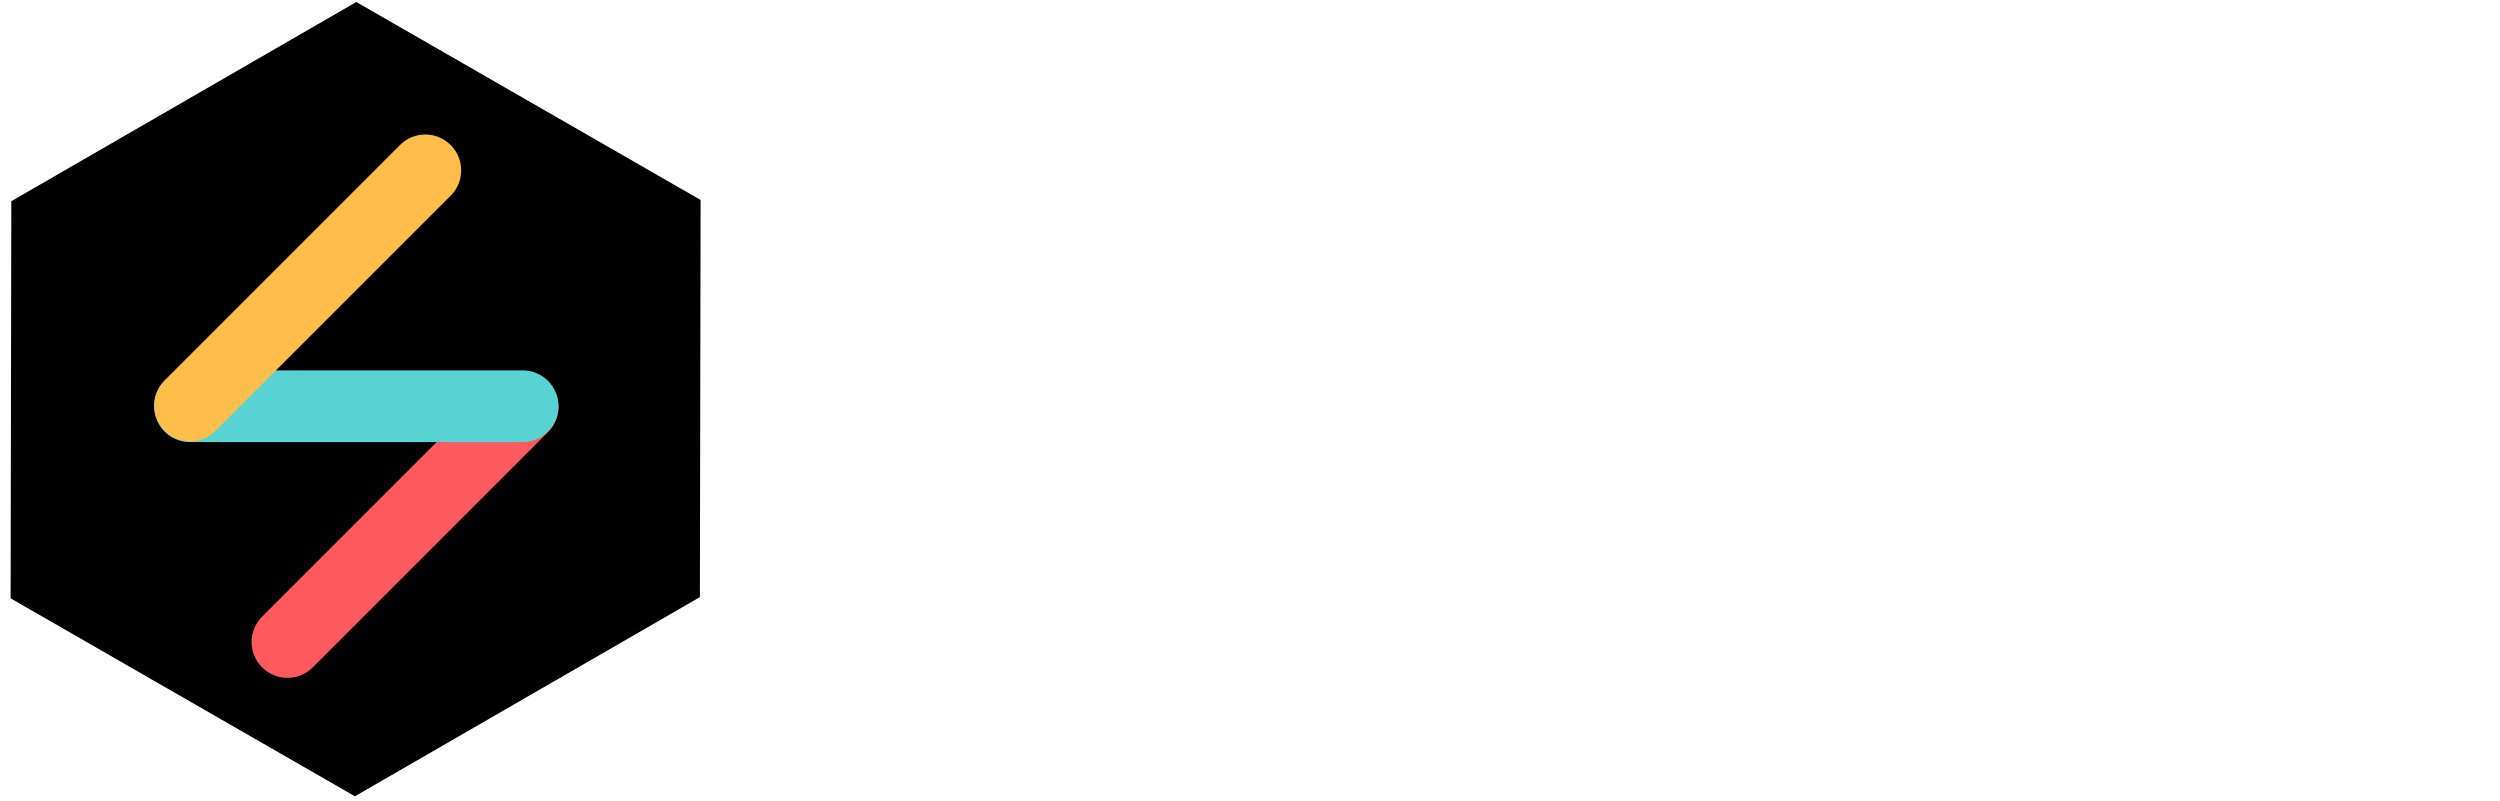 <?xml version="1.0" encoding="UTF-8"?>
<svg width="181px" height="58px" viewBox="0 0 181 58" version="1.1" xmlns="http://www.w3.org/2000/svg" xmlns:xlink="http://www.w3.org/1999/xlink">
    <title>Strata logo</title>
    <defs>
        <filter color-interpolation-filters="auto" id="filter-1">
            <feColorMatrix in="SourceGraphic" type="matrix" values="0 0 0 0 1 0 0 0 0 1 0 0 0 0 1 0 0 0 1 0"></feColorMatrix>
        </filter>
    </defs>
    <g id="Strata" stroke="none" stroke-width="1" fill="none" fill-rule="evenodd">
        <g transform="translate(-109, -26)" id="Topbar">
            <g id="Strata-logo" transform="translate(95.5, 15.5)">
                <path d="M87.308,53.673 C90.304,53.673 92.698,52.917 94.49,51.406 C96.283,49.894 97.179,47.815 97.179,45.166 C97.125,43.32 96.677,41.816 95.835,40.652 C94.992,39.488 93.996,38.599 92.845,37.983 C91.695,37.368 90.224,36.726 88.431,36.057 C86.719,35.442 85.455,34.874 84.639,34.352 C83.823,33.83 83.415,33.115 83.415,32.205 C83.415,31.296 83.81,30.593 84.599,30.098 C85.388,29.604 86.478,29.356 87.87,29.356 C90.384,29.356 92.992,30.105 95.694,31.603 L95.694,31.603 L95.694,26.587 C94.544,25.999 93.287,25.551 91.922,25.243 C90.558,24.935 89.167,24.782 87.749,24.782 C84.726,24.782 82.345,25.484 80.607,26.888 C78.868,28.293 77.998,30.252 77.998,32.767 C77.998,34.479 78.386,35.877 79.162,36.96 C79.938,38.044 80.874,38.88 81.971,39.468 C83.068,40.057 84.485,40.672 86.224,41.314 C87.508,41.795 88.498,42.203 89.194,42.538 C89.889,42.872 90.471,43.3 90.939,43.822 C91.407,44.344 91.641,44.979 91.641,45.728 C91.641,46.798 91.22,47.627 90.377,48.216 C89.535,48.804 88.431,49.099 87.067,49.099 C84.338,49.099 81.235,48.162 77.758,46.29 L77.758,46.29 L77.758,51.426 C79.256,52.122 80.847,52.67 82.533,53.071 C84.218,53.472 85.81,53.673 87.308,53.673 Z M110.662,53.673 C111.384,53.673 112.033,53.613 112.608,53.493 C113.183,53.372 113.805,53.192 114.474,52.951 L114.474,52.951 L114.474,48.577 C113.511,49.085 112.668,49.339 111.946,49.339 C110.394,49.339 109.618,48.323 109.618,46.29 L109.618,46.29 L109.618,36.178 L114.434,36.178 L114.434,32.245 L109.618,32.245 L109.618,24.782 L104.322,26.627 L104.322,32.245 L101.272,32.245 L101.272,36.178 L104.322,36.178 L104.322,46.29 C104.322,51.212 106.435,53.673 110.662,53.673 Z M125.188,53.192 L125.188,38.706 C126.498,37.555 128.197,36.98 130.284,36.98 L130.284,36.98 L130.966,36.98 L130.966,31.764 L129.642,31.764 C128.759,31.764 127.956,32.005 127.234,32.486 C126.512,32.968 125.709,33.81 124.826,35.014 L124.826,35.014 L124.305,32.245 L119.008,32.245 L119.891,36.9 L119.891,53.192 L125.188,53.192 Z M142.081,53.673 C144.756,53.673 147.043,52.67 148.943,50.664 L148.943,50.664 L149.464,53.192 L154.761,53.192 L153.878,48.537 L153.878,39.227 C153.878,36.793 153.096,34.94 151.531,33.67 C149.966,32.399 147.699,31.764 144.729,31.764 C143.124,31.764 141.653,31.978 140.315,32.406 C138.978,32.834 137.694,33.516 136.463,34.452 L136.463,34.452 L136.463,39.187 C137.881,38.144 139.199,37.388 140.416,36.92 C141.633,36.452 142.951,36.218 144.368,36.218 C145.813,36.218 146.87,36.505 147.538,37.081 C148.207,37.656 148.542,38.532 148.542,39.709 L148.542,39.709 L148.542,40.471 C147.364,40.364 146.187,40.311 145.01,40.311 C141.747,40.311 139.252,40.96 137.527,42.257 C135.801,43.554 134.938,45.367 134.938,47.694 C134.938,49.486 135.601,50.931 136.925,52.028 C138.249,53.125 139.968,53.673 142.081,53.673 Z M142.884,49.62 C141.118,49.62 140.235,48.844 140.235,47.293 C140.235,46.116 140.59,45.3 141.299,44.845 C142.008,44.39 143.138,44.163 144.689,44.163 L144.689,44.163 L148.542,44.163 L148.542,47.012 C147.605,47.922 146.682,48.584 145.773,48.998 C144.863,49.413 143.9,49.62 142.884,49.62 Z M166.839,53.673 C167.562,53.673 168.21,53.613 168.786,53.493 C169.361,53.372 169.983,53.192 170.651,52.951 L170.651,52.951 L170.651,48.577 C169.688,49.085 168.846,49.339 168.123,49.339 C166.572,49.339 165.796,48.323 165.796,46.29 L165.796,46.29 L165.796,36.178 L170.611,36.178 L170.611,32.245 L165.796,32.245 L165.796,24.782 L160.499,26.627 L160.499,32.245 L157.45,32.245 L157.45,36.178 L160.499,36.178 L160.499,46.29 C160.499,51.212 162.613,53.673 166.839,53.673 Z M181.406,53.673 C184.081,53.673 186.368,52.67 188.267,50.664 L188.267,50.664 L188.789,53.192 L194.086,53.192 L193.203,48.537 L193.203,39.227 C193.203,36.793 192.42,34.94 190.855,33.67 C189.29,32.399 187.023,31.764 184.054,31.764 C182.449,31.764 180.978,31.978 179.64,32.406 C178.302,32.834 177.018,33.516 175.788,34.452 L175.788,34.452 L175.788,39.187 C177.206,38.144 178.523,37.388 179.74,36.92 C180.957,36.452 182.275,36.218 183.693,36.218 C185.137,36.218 186.194,36.505 186.863,37.081 C187.532,37.656 187.866,38.532 187.866,39.709 L187.866,39.709 L187.866,40.471 C186.689,40.364 185.512,40.311 184.335,40.311 C181.071,40.311 178.577,40.96 176.851,42.257 C175.126,43.554 174.263,45.367 174.263,47.694 C174.263,49.486 174.925,50.931 176.249,52.028 C177.573,53.125 179.292,53.673 181.406,53.673 Z M182.208,49.62 C180.442,49.62 179.56,48.844 179.56,47.293 C179.56,46.116 179.914,45.3 180.623,44.845 C181.332,44.39 182.462,44.163 184.014,44.163 L184.014,44.163 L187.866,44.163 L187.866,47.012 C186.93,47.922 186.007,48.584 185.097,48.998 C184.188,49.413 183.225,49.62 182.208,49.62 Z" id="Strata" fill="#FFFFFF" fill-rule="nonzero"></path>
                <g id="Strata-icon" transform="translate(1.932, 3.346)">
                    <g filter="url(#filter-1)" id="STRATA-LOGO-Polygon">
                        <g transform="translate(37.313, 36.052) rotate(60) translate(-37.313, -36.052) translate(12.438, 7.21)">
                            <polygon id="Combined-Shape" fill="#000000" points="24.876 3.64952795e-11 49.751 14.421 49.751 19.163 49.751 43.262 24.876 57.683 3.45218232e-15 43.262 0 14.421"></polygon>
                        </g>
                    </g>
                    <g id="S-shape" transform="translate(22.076, 15.897)">
                        <path d="M6.764,31.817 C5.337,31.817 4.181,30.656 4.181,29.223 C4.181,27.791 5.337,26.63 6.764,26.63 L6.764,26.63 L30.872,26.63 C32.298,26.63 33.455,27.791 33.455,29.223 C33.455,30.656 32.298,31.817 30.872,31.817 L30.872,31.817 Z" id="Blue-Copy" fill="#FF5A5E" style="mix-blend-mode: darken;" transform="translate(18.818, 29.223) rotate(-45) translate(-18.818, -29.223) "></path>
                        <path d="M3.232,23.261 C1.805,23.261 0.649,22.1 0.649,20.667 C0.649,19.235 1.805,18.074 3.232,18.074 L3.232,18.074 L27.34,18.074 C28.766,18.074 29.923,19.235 29.923,20.667 C29.923,22.1 28.766,23.261 27.34,23.261 L27.34,23.261 Z" id="Blue" fill="#57D3D4" style="mix-blend-mode: darken;"></path>
                        <path d="M-0.284,14.7 C-1.711,14.7 -2.867,13.539 -2.867,12.107 C-2.867,10.674 -1.711,9.513 -0.284,9.513 L-0.284,9.513 L23.824,9.513 C25.25,9.513 26.407,10.674 26.407,12.107 C26.407,13.539 25.25,14.7 23.824,14.7 L23.824,14.7 Z" id="Blue-Copy-2" fill="#FFBE4A" style="mix-blend-mode: darken;" transform="translate(11.77, 12.107) rotate(-45) translate(-11.77, -12.107) "></path>
                    </g>
                </g>
            </g>
        </g>
    </g>
</svg>